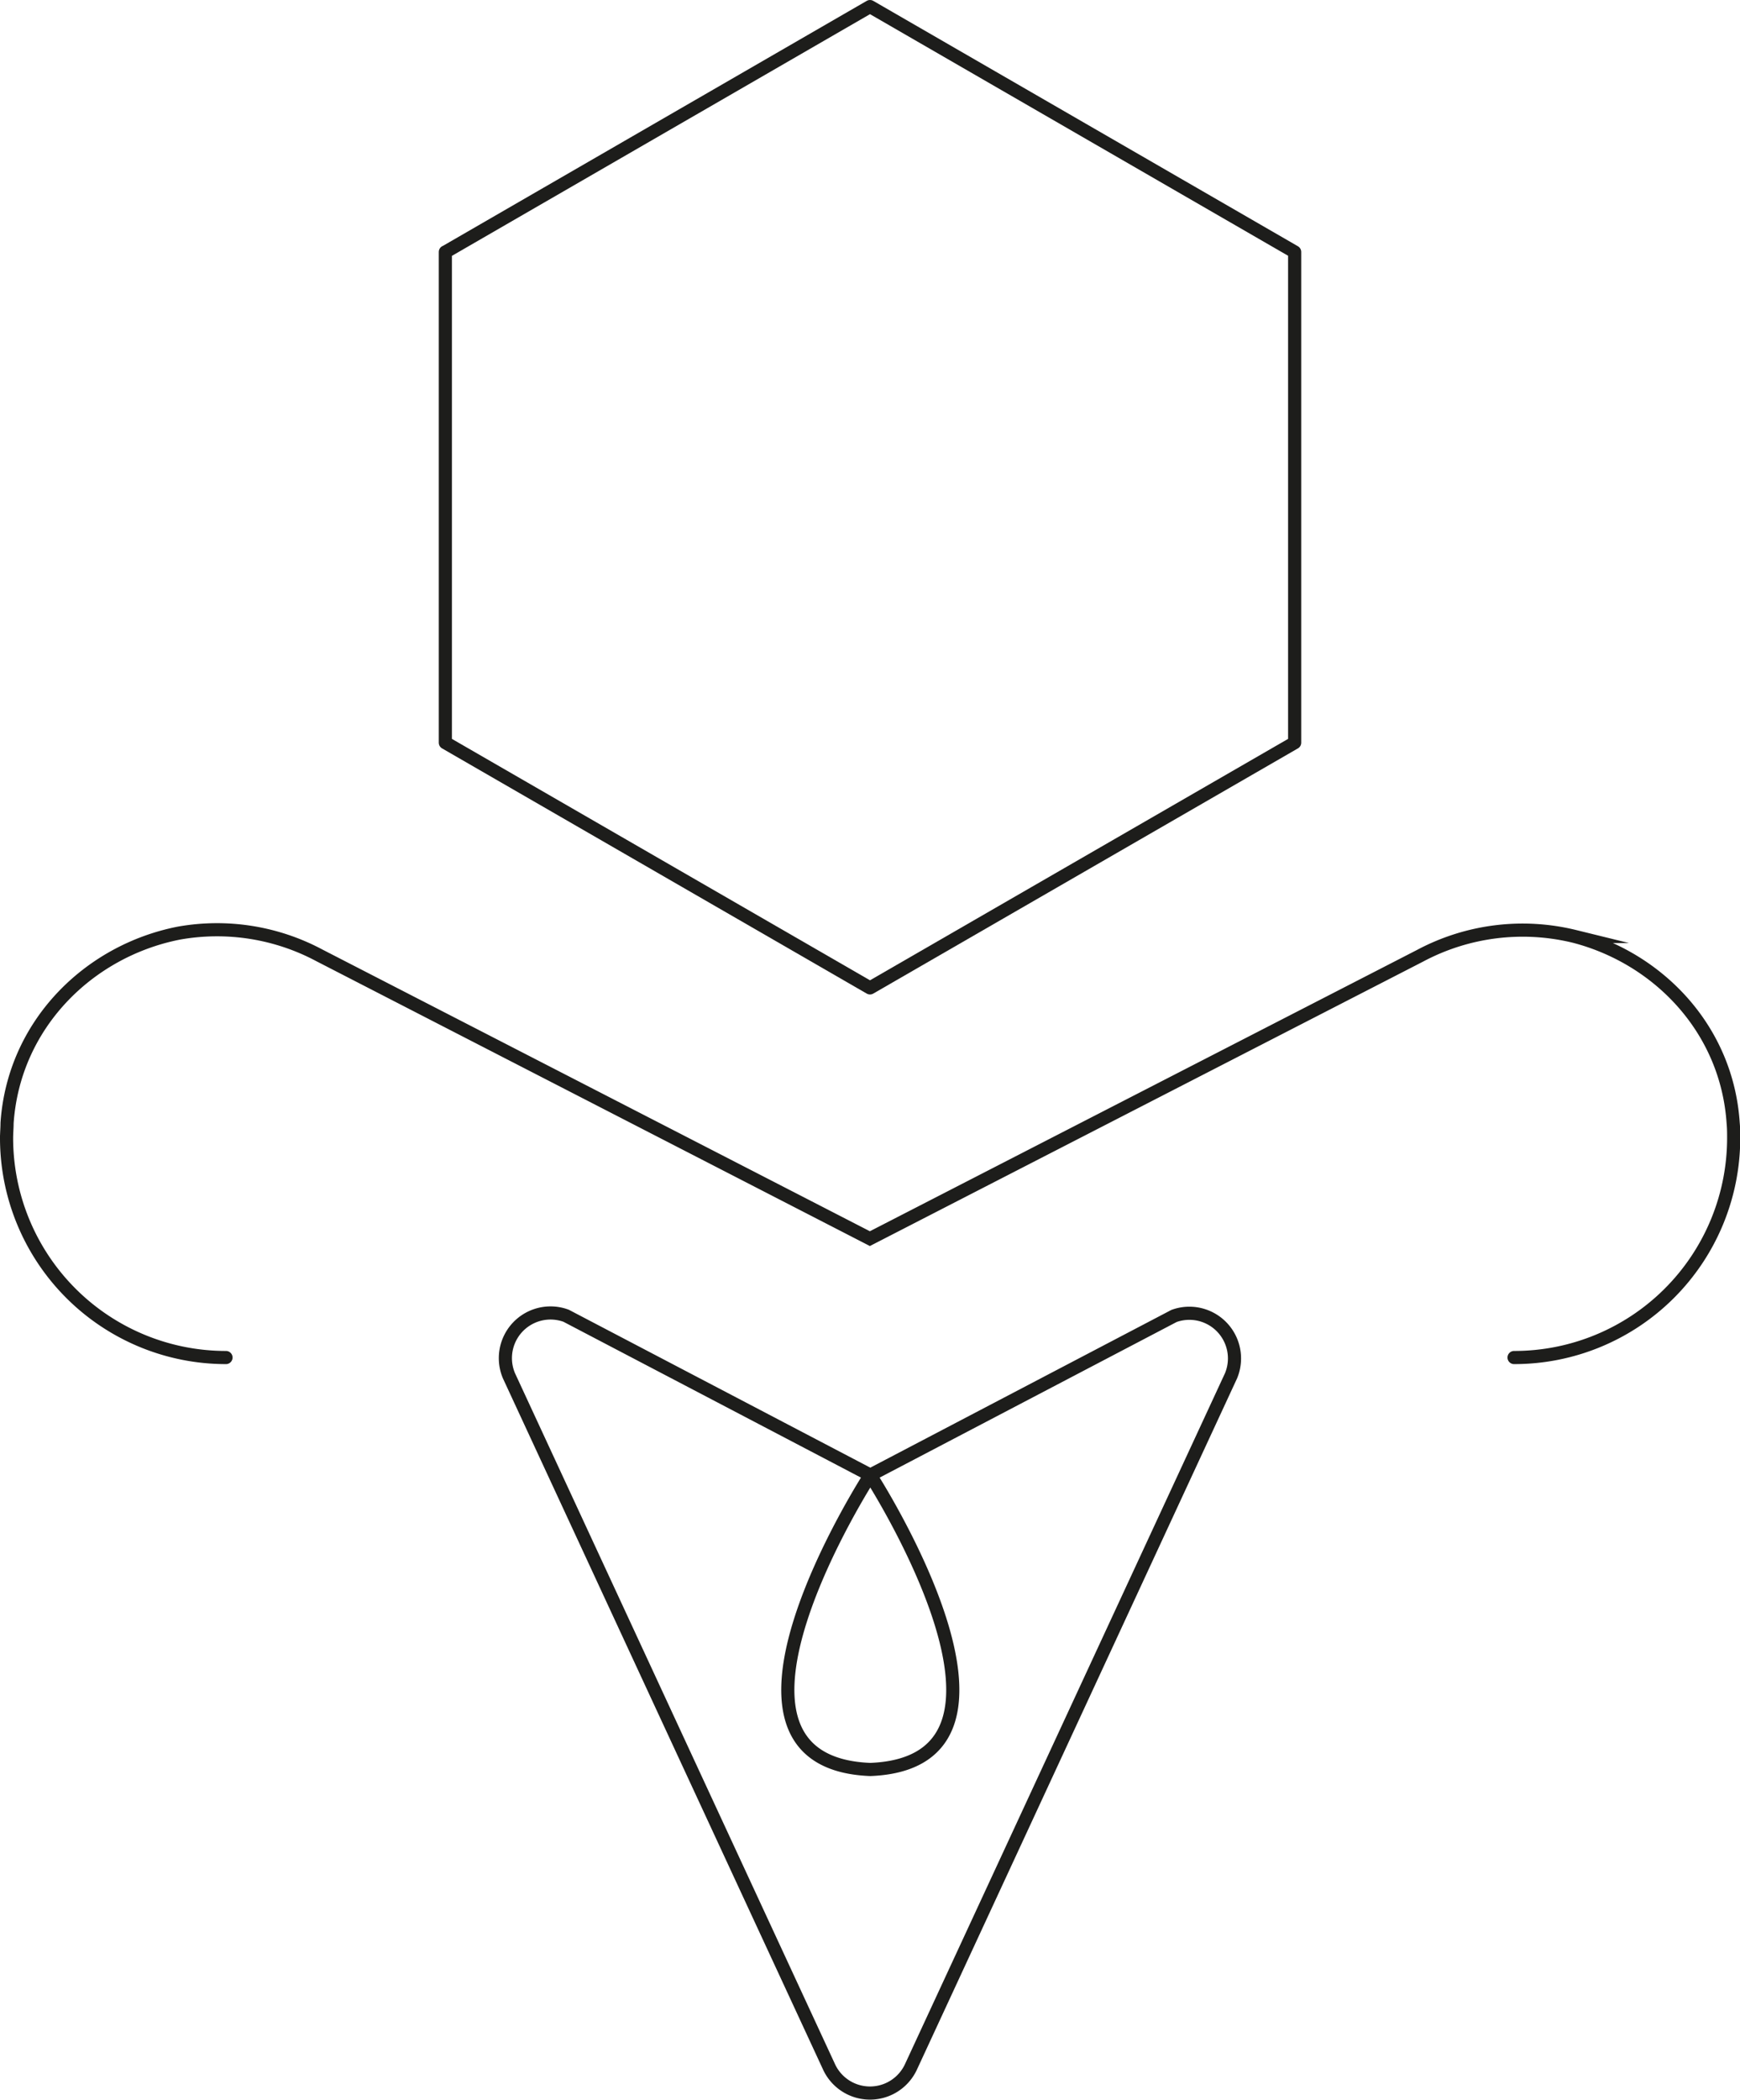 <svg xmlns="http://www.w3.org/2000/svg" viewBox="0 0 286.04 344.91">
<defs>
<style>
.cls-1,.cls-2,.cls-3{fill:none;stroke:#1d1d1b;stroke-width:2.16px;}
.cls-1,.cls-3{stroke-miterlimit:10;}.cls-2,.cls-3{stroke-linecap:round;}
.cls-2{stroke-linejoin:round;}
@media (prefers-color-scheme: dark) {
      .cls-1,.cls-2,.cls-3{fill:none;stroke:#1d1d1b;stroke-width:2.16px;}
.cls-1,.cls-3{stroke-miterlimit:10;}.cls-2,.cls-3{stroke-linecap:round;}
.cls-2{stroke-linejoin:round;}
    }
</style>
</defs>
<g id="Layer_2" data-name="Layer 2"><g id="Logotypes"><path class="cls-1" d="M202.37,226,149.74,339.55a7.42,7.42,0,0,1-13.44,0L83.67,226a7.42,7.42,0,0,1,9.4-9.86l50,26.17s-30.51,47.16,0,48.36c30.51-1.2,0-48.36,0-48.36L193,216.17A7.42,7.42,0,0,1,202.37,226Z"/><polygon class="cls-2" points="143.02 1.08 73.24 41.39 73.21 41.39 73.21 122 143.02 162.28 212.83 122 212.83 41.39 143.02 1.08"/><path class="cls-3" d="M248.9,223A36.07,36.07,0,0,0,285,187c0-.83,0-1.65-.08-2.47-1-15.42-12.23-27.09-26.05-30.7A35.87,35.87,0,0,0,233.45,157L143,203.47,52.49,156.93a35.75,35.75,0,0,0-23.07-3.65c-14.82,2.9-27.16,15-28.26,31.21,0,.82-.08,1.64-.08,2.47A36.07,36.07,0,0,0,37.15,223"/></g></g></svg>